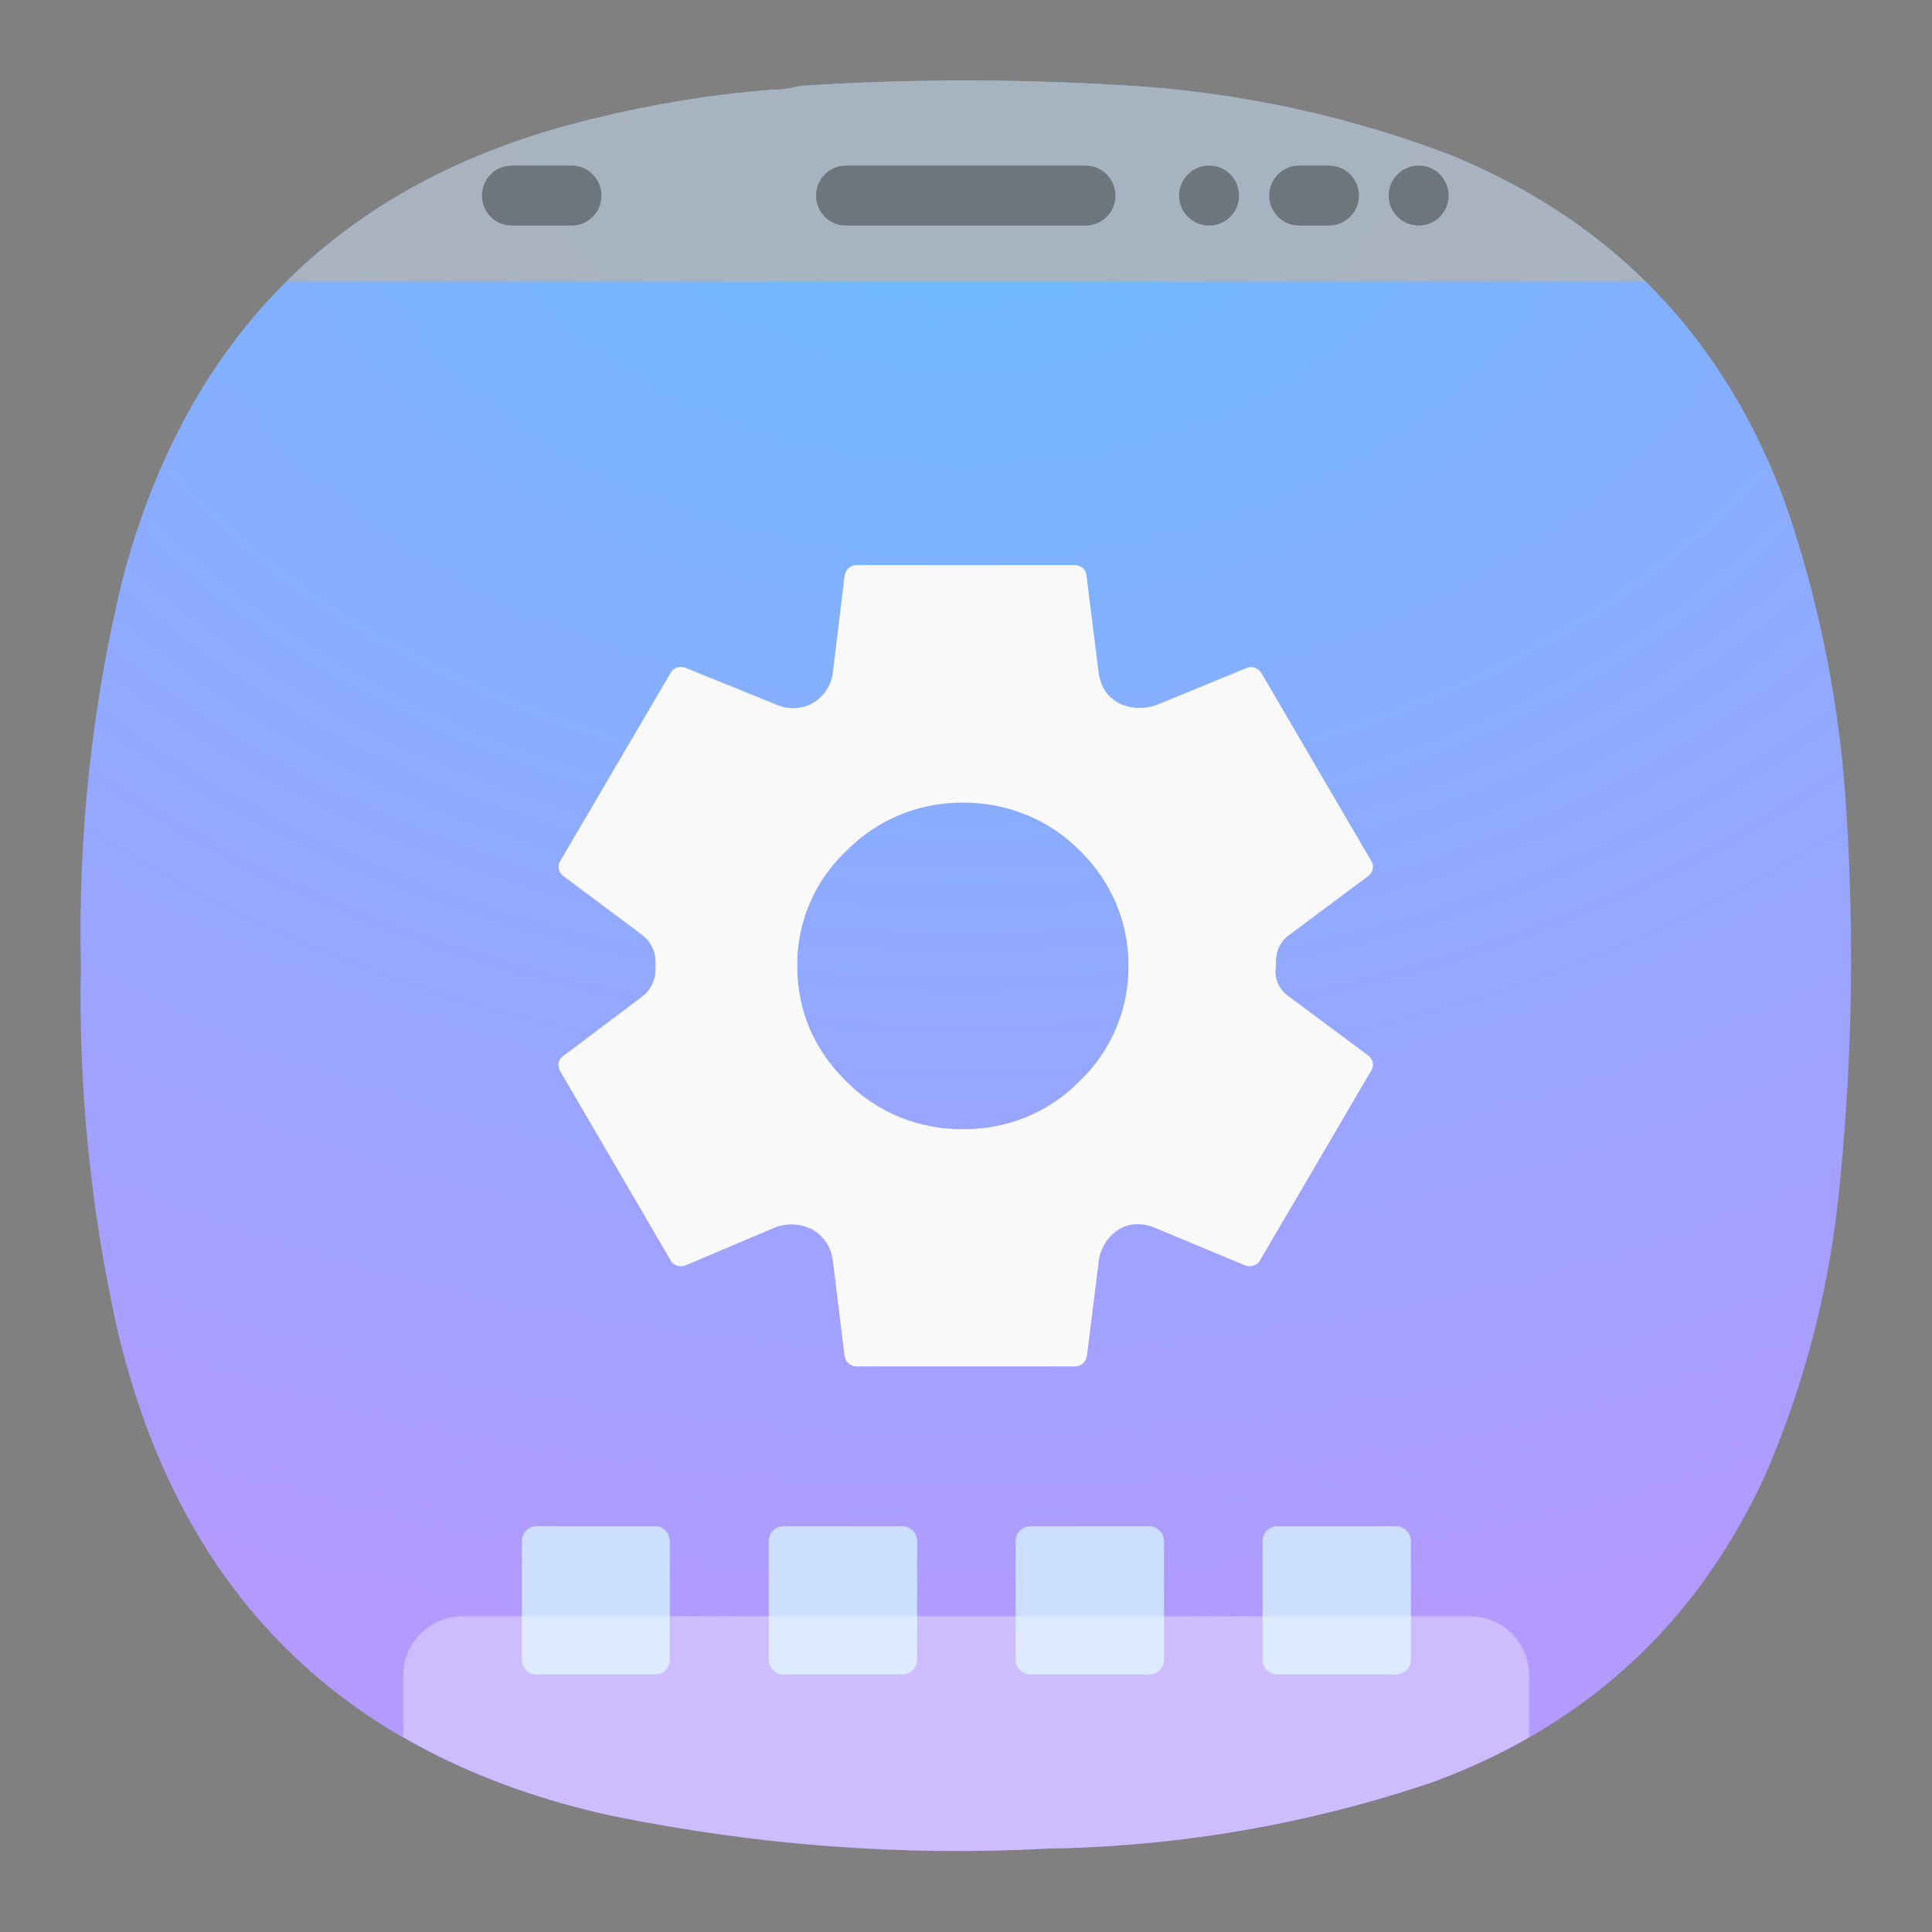 <?xml version="1.0" encoding="UTF-8" standalone="no"?>
<svg
   width="24"
   height="24"
   fill="none"
   version="1.1"
   id="svg11"
   xml:space="preserve"
   xmlns="http://www.w3.org/2000/svg"
   xmlns:svg="http://www.w3.org/2000/svg"><rect width="100%" height="100%" fill="#808080" stroke="none"/><defs
     id="defs3"><radialGradient
       fx="0"
       fy="0"
       cx="0"
       cy="0"
       r="1"
       gradientUnits="userSpaceOnUse"
       gradientTransform="matrix(0,14.554,-19.94,0,9,0.75)"
       spreadMethod="pad"
       id="radialGradient2"><stop
         style="stop-opacity:1;stop-color:#66bcff"
         offset="0"
         id="stop1" /><stop
         style="stop-opacity:1;stop-color:#b29aff"
         offset="1"
         id="stop2-3" /></radialGradient><clipPath
       clipPathUnits="userSpaceOnUse"
       id="clipPath3"><path
         d="M 0,0 H 19 V 19 H 0 Z"
         id="path3" /></clipPath><clipPath
       clipPathUnits="userSpaceOnUse"
       id="clipPath5"><path
         d="M 0,0 H 19 V 19 H 0 Z"
         id="path5" /></clipPath><clipPath
       clipPathUnits="userSpaceOnUse"
       id="clipPath7"><path
         d="M 0,0 H 19 V 19 H 0 Z"
         id="path7-6" /></clipPath><clipPath
       clipPathUnits="userSpaceOnUse"
       id="clipPath9"><path
         d="M 0,0 H 19 V 19 H 0 Z"
         id="path9" /></clipPath><clipPath
       clipPathUnits="userSpaceOnUse"
       id="clipPath11"><path
         d="M 0,0 H 19 V 19 H 0 Z"
         id="path11-7" /></clipPath><clipPath
       clipPathUnits="userSpaceOnUse"
       id="clipPath13"><path
         d="M 0,0 H 19 V 19 H 0 Z"
         id="path13" /></clipPath><clipPath
       clipPathUnits="userSpaceOnUse"
       id="clipPath19"><path
         d="M 0,0 H 19 V 19 H 0 Z"
         id="path19" /></clipPath></defs><g
     id="g1"><path
       id="path2-5"
       d="m 7.195,0.836 c 0.09,0 0.176,-0.012 0.258,-0.035 1.078,-0.071 2.156,-0.067 3.231,0.008 0.976,0.078 1.921,0.289 2.836,0.636 1.519,0.625 2.558,1.711 3.121,3.254 0.32,0.93 0.507,1.887 0.566,2.867 0.078,1.231 0.051,2.469 -0.086,3.692 -0.101,0.859 -0.328,1.699 -0.672,2.492 -0.637,1.383 -1.672,2.336 -3.101,2.859 C 12.195,17 10.992,17.207 9.773,17.227 8.402,17.301 7.031,17.195 5.684,16.918 3.199,16.367 1.668,14.852 1.09,12.375 0.844,11.266 0.73,10.129 0.754,8.992 0.727,7.785 0.855,6.578 1.141,5.402 1.75,3.09 3.219,1.656 5.547,1.102 6.09,0.969 6.641,0.879 7.195,0.836 Z"
       transform="scale(1.333)"
       style="fill:url(#radialGradient2);fill-rule:evenodd;stroke:none" /><g
       opacity="0.827"
       id="g4"><path
         d="M 8.992,0.75 C 8.48,0.75 7.969,0.766 7.453,0.801 7.371,0.824 7.285,0.836 7.195,0.836 6.641,0.879 6.09,0.969 5.547,1.102 4.363,1.383 3.406,1.891 2.668,2.625 H 15.336 C 14.836,2.129 14.23,1.738 13.52,1.445 12.609,1.098 11.656,0.883 10.684,0.809 10.121,0.77 9.559,0.75 8.992,0.75 Z"
         style="fill:#b3b3b3;fill-opacity:1;fill-rule:evenodd;stroke:none"
         transform="scale(1.333)"
         clip-path="url(#clipPath3)"
         id="path4" /></g><g
       opacity="0.35"
       id="g6"><path
         d="m 4.77,1.543 h 0.558 c 0.152,0 0.277,0.125 0.277,0.281 0,0.153 -0.125,0.278 -0.277,0.278 H 4.77 C 4.613,2.102 4.492,1.977 4.492,1.824 4.492,1.668 4.613,1.543 4.77,1.543 Z"
         style="fill:#000000;fill-opacity:1;fill-rule:nonzero;stroke:none"
         transform="scale(1.333)"
         clip-path="url(#clipPath5)"
         id="path6" /></g><g
       opacity="0.35"
       id="g8"><path
         d="m 7.883,1.543 h 2.234 c 0.153,0 0.278,0.125 0.278,0.281 0,0.153 -0.125,0.278 -0.278,0.278 H 7.883 C 7.73,2.102 7.605,1.977 7.605,1.824 7.605,1.668 7.73,1.543 7.883,1.543 Z"
         style="fill:#000000;fill-opacity:1;fill-rule:nonzero;stroke:none"
         transform="scale(1.333)"
         clip-path="url(#clipPath7)"
         id="path8" /></g><g
       opacity="0.35"
       id="g10"><path
         d="m 13.223,1.543 c 0.152,0 0.277,0.125 0.277,0.281 0,0.153 -0.125,0.278 -0.277,0.278 -0.157,0 -0.282,-0.125 -0.282,-0.278 0,-0.156 0.125,-0.281 0.282,-0.281 z"
         style="fill:#000000;fill-opacity:1;fill-rule:nonzero;stroke:none"
         transform="scale(1.333)"
         clip-path="url(#clipPath9)"
         id="path10" /></g><g
       opacity="0.35"
       id="g12"><path
         d="m 12.105,1.543 h 0.278 c 0.156,0 0.281,0.125 0.281,0.281 0,0.153 -0.125,0.278 -0.281,0.278 h -0.278 c -0.152,0 -0.277,-0.125 -0.277,-0.278 0,-0.156 0.125,-0.281 0.277,-0.281 z"
         style="fill:#000000;fill-opacity:1;fill-rule:nonzero;stroke:none"
         transform="scale(1.333)"
         clip-path="url(#clipPath11)"
         id="path12" /></g><g
       opacity="0.35"
       id="g14"><path
         d="m 11.27,1.543 c 0.152,0 0.277,0.125 0.277,0.281 0,0.153 -0.125,0.278 -0.277,0.278 -0.157,0 -0.282,-0.125 -0.282,-0.278 0,-0.156 0.125,-0.281 0.282,-0.281 z"
         style="fill:#000000;fill-opacity:1;fill-rule:nonzero;stroke:none"
         transform="scale(1.333)"
         clip-path="url(#clipPath13)"
         id="path14" /></g><path
       id="path15"
       d="m 5,14.223 h 1.105 c 0.079,0 0.137,0.062 0.137,0.14 v 1.106 c 0,0.074 -0.058,0.136 -0.137,0.136 H 5 c -0.074,0 -0.137,-0.062 -0.137,-0.136 v -1.106 c 0,-0.078 0.063,-0.14 0.137,-0.14 z"
       style="fill:#ccdfff;fill-opacity:1;fill-rule:nonzero;stroke:none"
       transform="scale(1.333)" /><path
       id="path16"
       d="m 7.301,14.223 h 1.105 c 0.078,0 0.141,0.062 0.141,0.14 v 1.106 c 0,0.074 -0.063,0.136 -0.141,0.136 H 7.301 c -0.074,0 -0.137,-0.062 -0.137,-0.136 v -1.106 c 0,-0.078 0.063,-0.14 0.137,-0.14 z"
       style="fill:#ccdfff;fill-opacity:1;fill-rule:nonzero;stroke:none"
       transform="scale(1.333)" /><path
       id="path17"
       d="m 9.602,14.223 h 1.105 c 0.078,0 0.141,0.062 0.141,0.14 v 1.106 c 0,0.074 -0.063,0.136 -0.141,0.136 H 9.602 c -0.075,0 -0.137,-0.062 -0.137,-0.136 v -1.106 c 0,-0.078 0.062,-0.14 0.137,-0.14 z"
       style="fill:#ccdfff;fill-opacity:1;fill-rule:nonzero;stroke:none"
       transform="scale(1.333)" /><path
       id="path18"
       d="m 11.906,14.223 h 1.102 c 0.078,0 0.14,0.062 0.14,0.14 v 1.106 c 0,0.074 -0.062,0.136 -0.14,0.136 h -1.102 c -0.078,0 -0.14,-0.062 -0.14,-0.136 v -1.106 c 0,-0.078 0.062,-0.14 0.14,-0.14 z"
       style="fill:#ccdfff;fill-opacity:1;fill-rule:nonzero;stroke:none"
       transform="scale(1.333)" /><g
       opacity="0.35"
       id="g20"><path
         d="m 4.312,15.062 c -0.304,0 -0.554,0.247 -0.554,0.551 v 0.575 c 0.562,0.324 1.203,0.57 1.926,0.73 1.351,0.277 2.714,0.383 4.089,0.309 1.219,-0.02 2.422,-0.227 3.575,-0.618 0.32,-0.117 0.621,-0.257 0.902,-0.418 v -0.578 c 0,-0.304 -0.246,-0.551 -0.551,-0.551 z"
         style="fill:#ffffff;fill-opacity:1;fill-rule:nonzero;stroke:none"
         transform="scale(1.333)"
         clip-path="url(#clipPath19)"
         id="path20" /></g><path
       id="path21"
       d="m 11.965,9.246 0.019,0.02 0.766,0.57 c 0.047,0.035 0.059,0.094 0.027,0.144 l -1.035,1.766 c -0.027,0.047 -0.086,0.066 -0.137,0.047 L 10.77,11.445 c -0.075,-0.035 -0.235,-0.074 -0.372,0.032 -0.089,0.066 -0.148,0.171 -0.16,0.285 l -0.109,0.875 c -0.008,0.054 -0.055,0.097 -0.109,0.097 H 7.98 c -0.054,0 -0.101,-0.043 -0.109,-0.097 L 7.762,11.754 C 7.75,11.629 7.68,11.52 7.57,11.457 7.453,11.398 7.316,11.395 7.199,11.449 l -0.812,0.344 c -0.051,0.019 -0.114,0 -0.137,-0.047 L 5.219,9.98 C 5.191,9.93 5.203,9.871 5.25,9.84 L 5.977,9.293 C 6.059,9.234 6.105,9.145 6.109,9.047 V 8.953 C 6.105,8.855 6.059,8.766 5.977,8.707 L 5.25,8.164 C 5.203,8.129 5.191,8.066 5.223,8.02 L 6.25,6.27 C 6.273,6.223 6.336,6.203 6.387,6.223 L 7.234,6.566 C 7.348,6.617 7.477,6.609 7.582,6.547 7.684,6.484 7.75,6.379 7.762,6.262 L 7.871,5.363 C 7.879,5.309 7.926,5.266 7.98,5.266 h 2.036 c 0.058,0 0.105,0.043 0.109,0.097 l 0.113,0.903 c 0.008,0.066 0.043,0.218 0.196,0.289 l 0.011,0.007 c 0.114,0.047 0.239,0.047 0.352,0 l 0.816,-0.335 c 0.051,-0.024 0.11,-0.004 0.141,0.043 l 1.023,1.75 c 0.032,0.046 0.02,0.109 -0.027,0.144 l -0.727,0.543 c -0.082,0.055 -0.132,0.148 -0.132,0.246 v 0.055 c -0.016,0.086 0.011,0.176 0.074,0.238 z m -2.992,1.277 c 0.41,0.004 0.804,-0.156 1.089,-0.449 C 10.355,9.793 10.52,9.406 10.516,9 10.52,8.598 10.355,8.211 10.062,7.926 9.777,7.637 9.383,7.477 8.973,7.48 8.566,7.477 8.176,7.637 7.891,7.926 7.59,8.207 7.426,8.598 7.43,9 c 0,0.422 0.156,0.781 0.457,1.078 0.285,0.289 0.679,0.449 1.086,0.445 z"
       style="fill:#f9f9f9;fill-opacity:1;fill-rule:nonzero;stroke:none"
       transform="scale(1.333)" /></g></svg>
